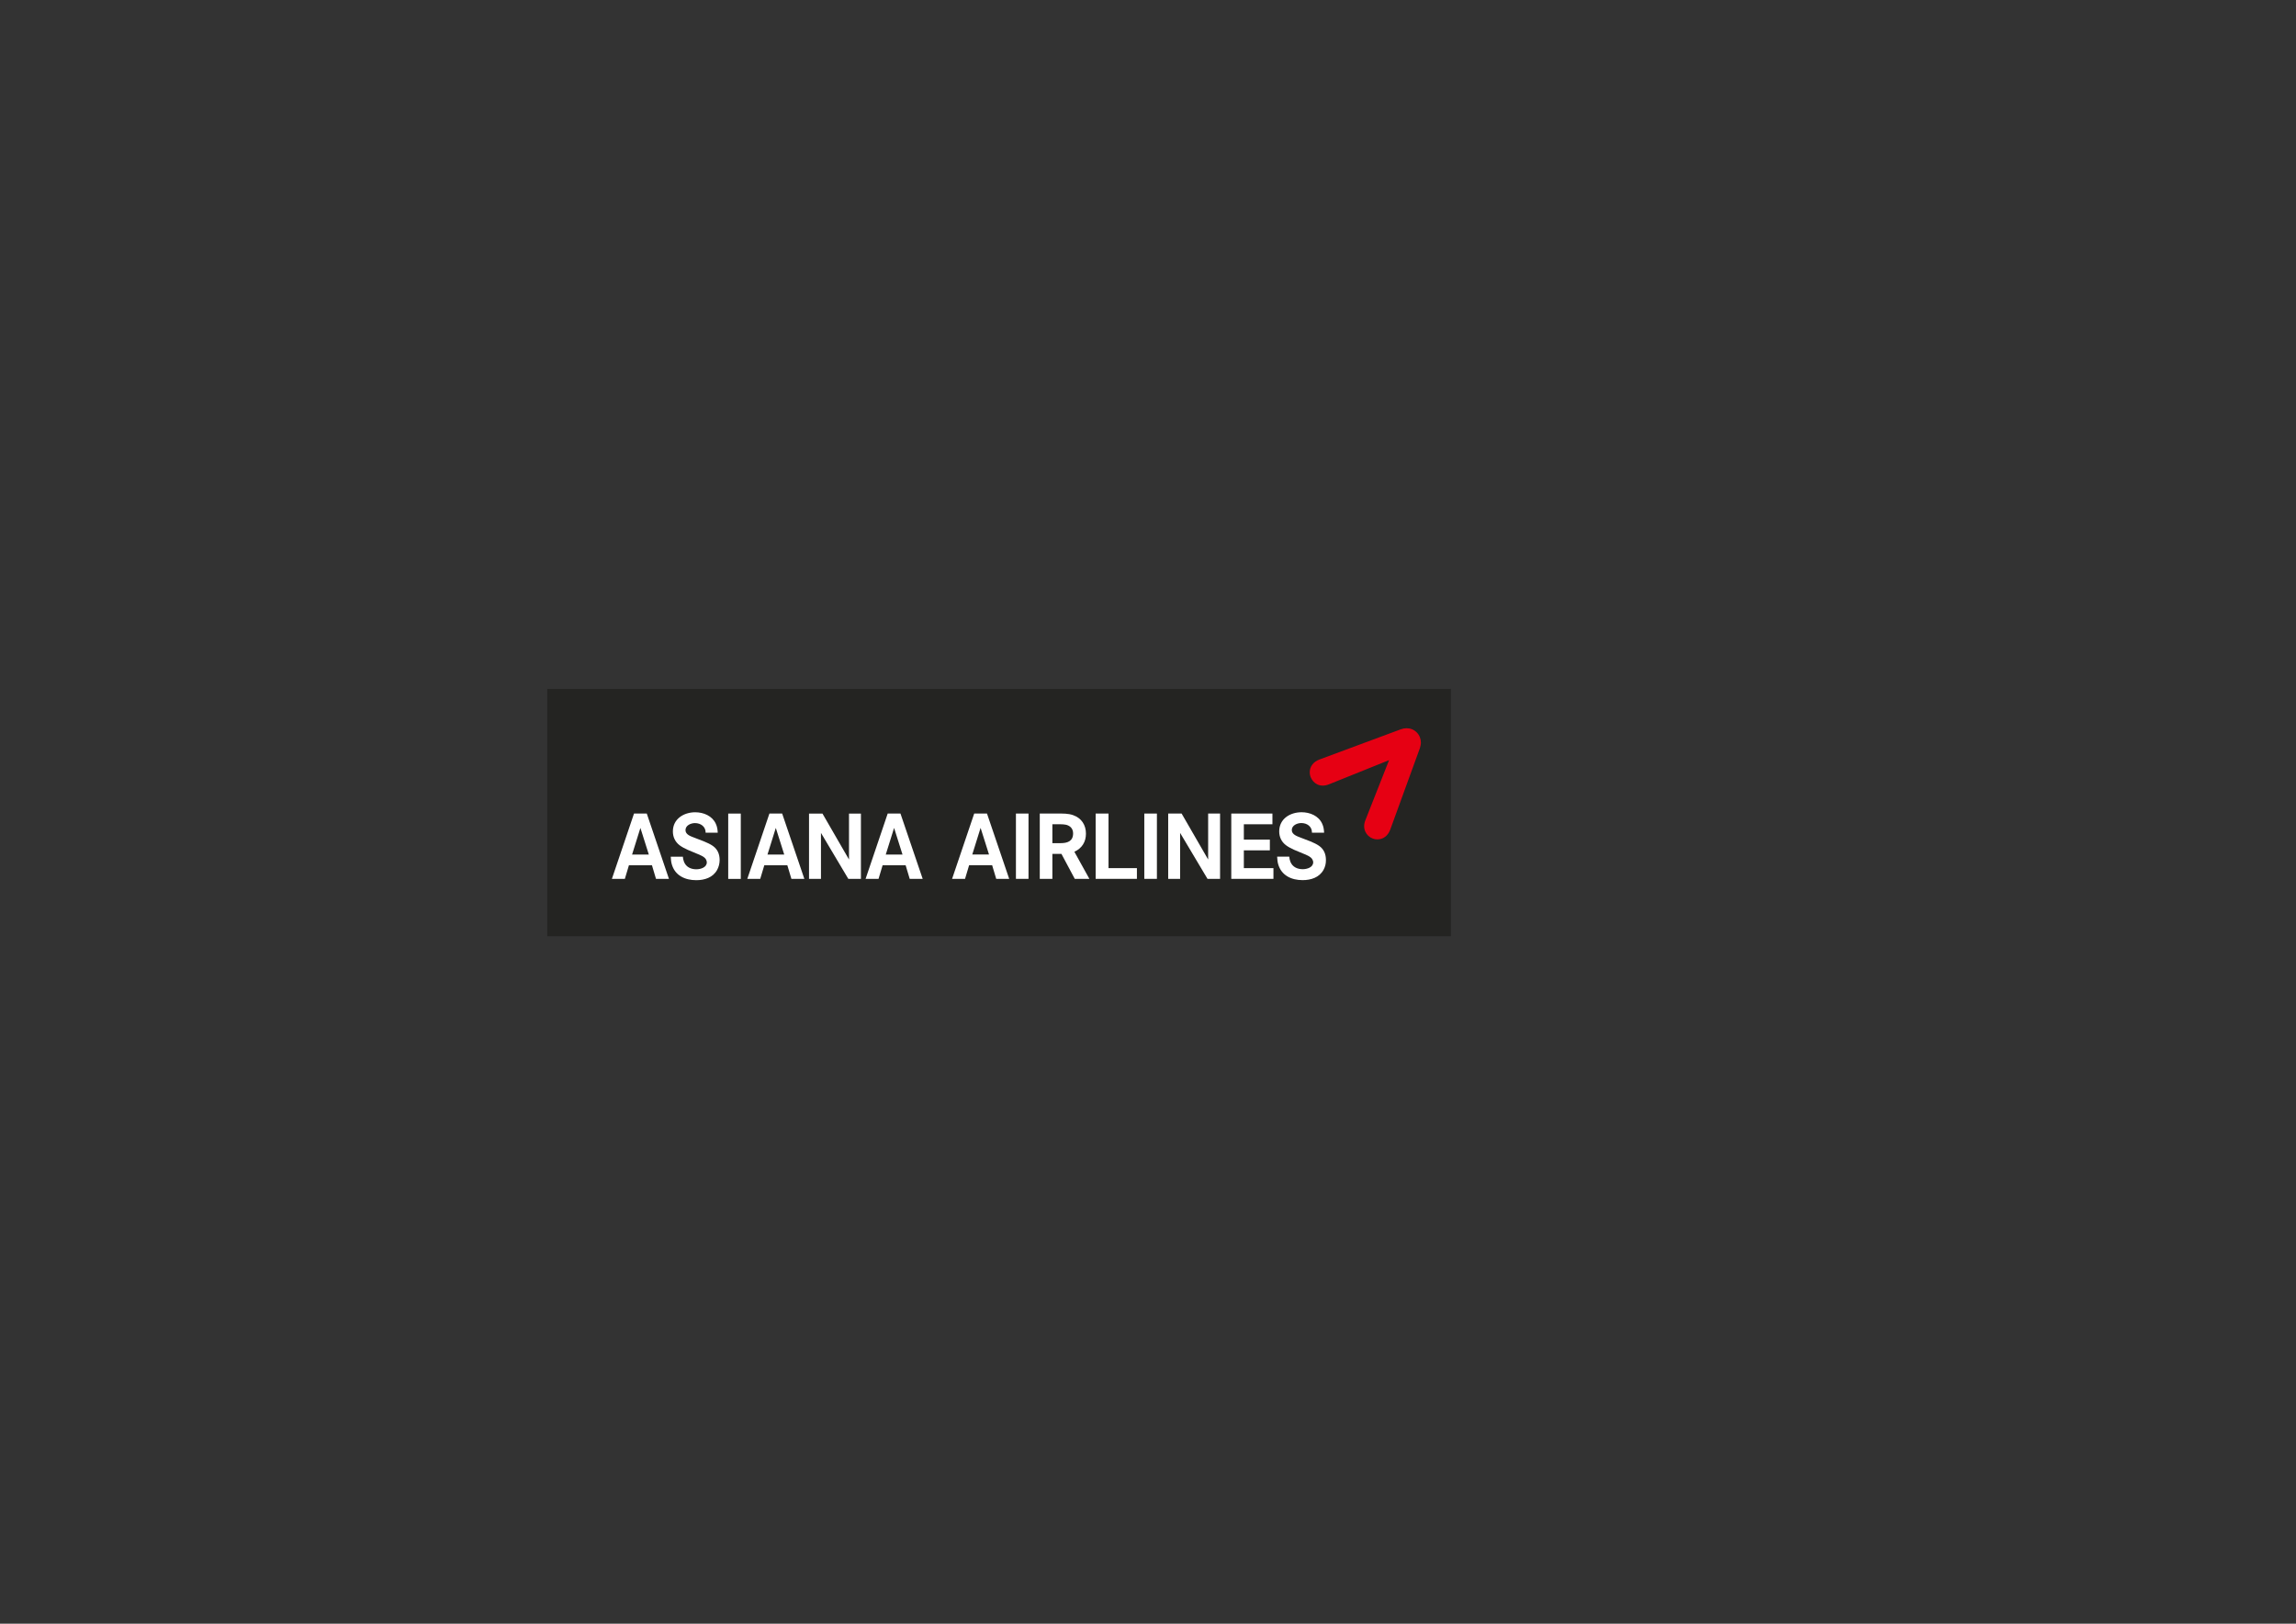 <?xml version="1.0" encoding="utf-8"?>
<!-- Generator: Adobe Illustrator 25.0.0, SVG Export Plug-In . SVG Version: 6.00 Build 0)  -->
<svg version="1.1" id="Layer_1" xmlns="http://www.w3.org/2000/svg" xmlns:xlink="http://www.w3.org/1999/xlink" x="0px" y="0px"
	 viewBox="0 0 841.89 595.28" style="enable-background:new 0 0 841.89 595.28;" xml:space="preserve">
<rect x="0" y="0" width="841.89" height="595.28" fill="#333333" stroke="none"/>
<style type="text/css">
	.st0{fill:#242422;}
	.st1{fill:#E60013;}
	.st2{fill:#FFFFFF;}
</style>
<rect x="200.67" y="252.56" class="st0" width="331.33" height="90.67"/>
<g>
	<path class="st1" d="M480.25,283.15c0,0.57,0.09,1.15,0.31,1.7c1,2.47,3.52,3.98,6.73,2.7c0.77-0.31,22.05-8.87,22.05-8.87
		s-8.38,21.23-8.69,22.03c-1.23,3.04,0.24,5.8,2.74,6.73c0.55,0.2,1.12,0.3,1.69,0.29c2.02-0.01,3.82-1.21,4.7-3.6
		c0.14-0.36,10.61-29.12,10.85-29.82c0.13-0.4,0.38-1.37,0.38-2.04c0-1.42-0.53-2.77-1.54-3.77c-1.01-1.01-2.33-1.53-3.74-1.52
		c-0.68,0-1.24,0.12-2.08,0.39c-0.51,0.16-27.51,10.21-29.82,11.07C481.51,279.28,480.24,281.12,480.25,283.15"/>
	<path class="st2" d="M234.82,303.53l-3.05,9.76h6.14L234.82,303.53z M240.54,322.21l-1.48-4.98h-8.45l-1.49,4.98h-4.75l8.11-23.95
		h4.68l8.13,23.95H240.54z"/>
	<path class="st2" d="M262.95,318.93c-1.55,2.81-4.61,3.76-7.66,3.76c-4.04,0-7.78-1.67-8.96-5.83c-0.28-0.91-0.31-1.83-0.38-2.78
		h4.44c0.07,0.65,0.16,1.25,0.41,1.87c0.77,1.93,2.52,2.74,4.54,2.74c1.53,0,3.83-0.65,3.83-2.55c0-0.41-0.13-0.68-0.3-1.05
		c-0.5-1.02-2.37-1.73-3.36-2.13c-2.03-0.86-4.61-1.78-6.34-3.09c-1.62-1.26-2.44-3.02-2.44-5.06c0-4.6,4.01-7.02,8.2-7.02
		c3.03,0,6.22,1.3,7.54,4.21c0.51,1.08,0.64,2.11,0.71,3.28h-4.44c0.03-2.23-1.8-3.52-3.91-3.52c-1.49,0-3.48,0.82-3.48,2.59
		c0,1.7,2.09,2.3,3.39,2.81c2.04,0.81,4.89,1.73,6.66,2.98c1.76,1.25,2.47,3.05,2.47,5.18
		C263.86,316.58,263.56,317.84,262.95,318.93"/>
	<rect x="267.02" y="298.27" class="st2" width="4.61" height="23.95"/>
	<path class="st2" d="M284.47,303.53l-3.05,9.76h6.14L284.47,303.53z M290.19,322.21l-1.49-4.98h-8.45l-1.49,4.98h-4.74l8.11-23.95
		h4.67l8.14,23.95H290.19z"/>
	<polygon class="st2" points="311.06,322.21 301.03,305.35 301.03,322.21 296.65,322.21 296.65,298.27 301.58,298.27 311.31,315.12 
		311.31,298.27 315.68,298.27 315.68,322.21 	"/>
	<path class="st2" d="M327.84,303.53l-3.05,9.76h6.14L327.84,303.53z M333.57,322.21l-1.49-4.98h-8.45l-1.49,4.98h-4.75l8.11-23.95
		h4.68l8.15,23.95H333.57z"/>
	<path class="st2" d="M359.56,303.51l-3.05,9.77h6.14L359.56,303.51z M365.29,322.2l-1.49-4.99h-8.45l-1.49,4.99h-4.75l8.11-23.94
		h4.69l8.14,23.94H365.29z"/>
	<rect x="372.52" y="298.26" class="st2" width="4.61" height="23.94"/>
	<path class="st2" d="M391.65,302.63c-1.02-0.48-2.45-0.44-3.57-0.44h-2.2v6.92h3.02c2.44,0,4.58-0.67,4.58-3.56
		C393.48,304.22,392.87,303.18,391.65,302.63 M394.09,322.2l-4.89-9.16h-3.32v9.16h-4.62v-23.94h6.49c1.92,0,3.96-0.07,5.8,0.61
		c3.02,1.08,4.64,3.59,4.64,6.76c0,3.04-1.45,5.35-4.24,6.64l5.5,9.93H394.09z"/>
	<polygon class="st2" points="401.75,322.2 401.75,298.26 406.47,298.26 406.47,318.27 416.88,318.27 416.88,322.2 	"/>
	<rect x="419.59" y="298.26" class="st2" width="4.62" height="23.94"/>
	<polygon class="st2" points="442.76,322.2 432.72,305.35 432.72,322.2 428.35,322.2 428.35,298.26 433.27,298.26 443,315.11 
		443,298.26 447.37,298.26 447.37,322.2 	"/>
	<polygon class="st2" points="451.48,322.2 451.48,298.26 466.57,298.26 466.57,302.19 456.09,302.19 456.09,307.82 465.63,307.82 
		465.63,311.75 456.09,311.75 456.09,318.27 466.94,318.27 466.94,322.2 	"/>
	<path class="st2" d="M485.3,318.91c-1.57,2.81-4.62,3.76-7.67,3.76c-4.03,0-7.76-1.67-8.95-5.84c-0.28-0.91-0.31-1.83-0.38-2.78
		h4.44c0.07,0.65,0.17,1.26,0.41,1.87c0.78,1.93,2.54,2.74,4.54,2.74c1.53,0,3.83-0.64,3.83-2.54c0-0.41-0.14-0.68-0.31-1.05
		c-0.51-1.02-2.37-1.74-3.36-2.13c-2.02-0.85-4.61-1.77-6.34-3.09c-1.63-1.25-2.45-3.01-2.45-5.05c0-4.62,4-7.02,8.21-7.02
		c3.03,0,6.21,1.28,7.54,4.2c0.51,1.08,0.64,2.11,0.71,3.29h-4.45c0.04-2.24-1.79-3.53-3.9-3.53c-1.49,0-3.5,0.82-3.5,2.58
		c0,1.7,2.11,2.31,3.39,2.82c2.04,0.81,4.89,1.72,6.65,2.98c1.77,1.25,2.48,3.06,2.48,5.19
		C486.21,316.57,485.91,317.83,485.3,318.91"/>
</g>
</svg>

